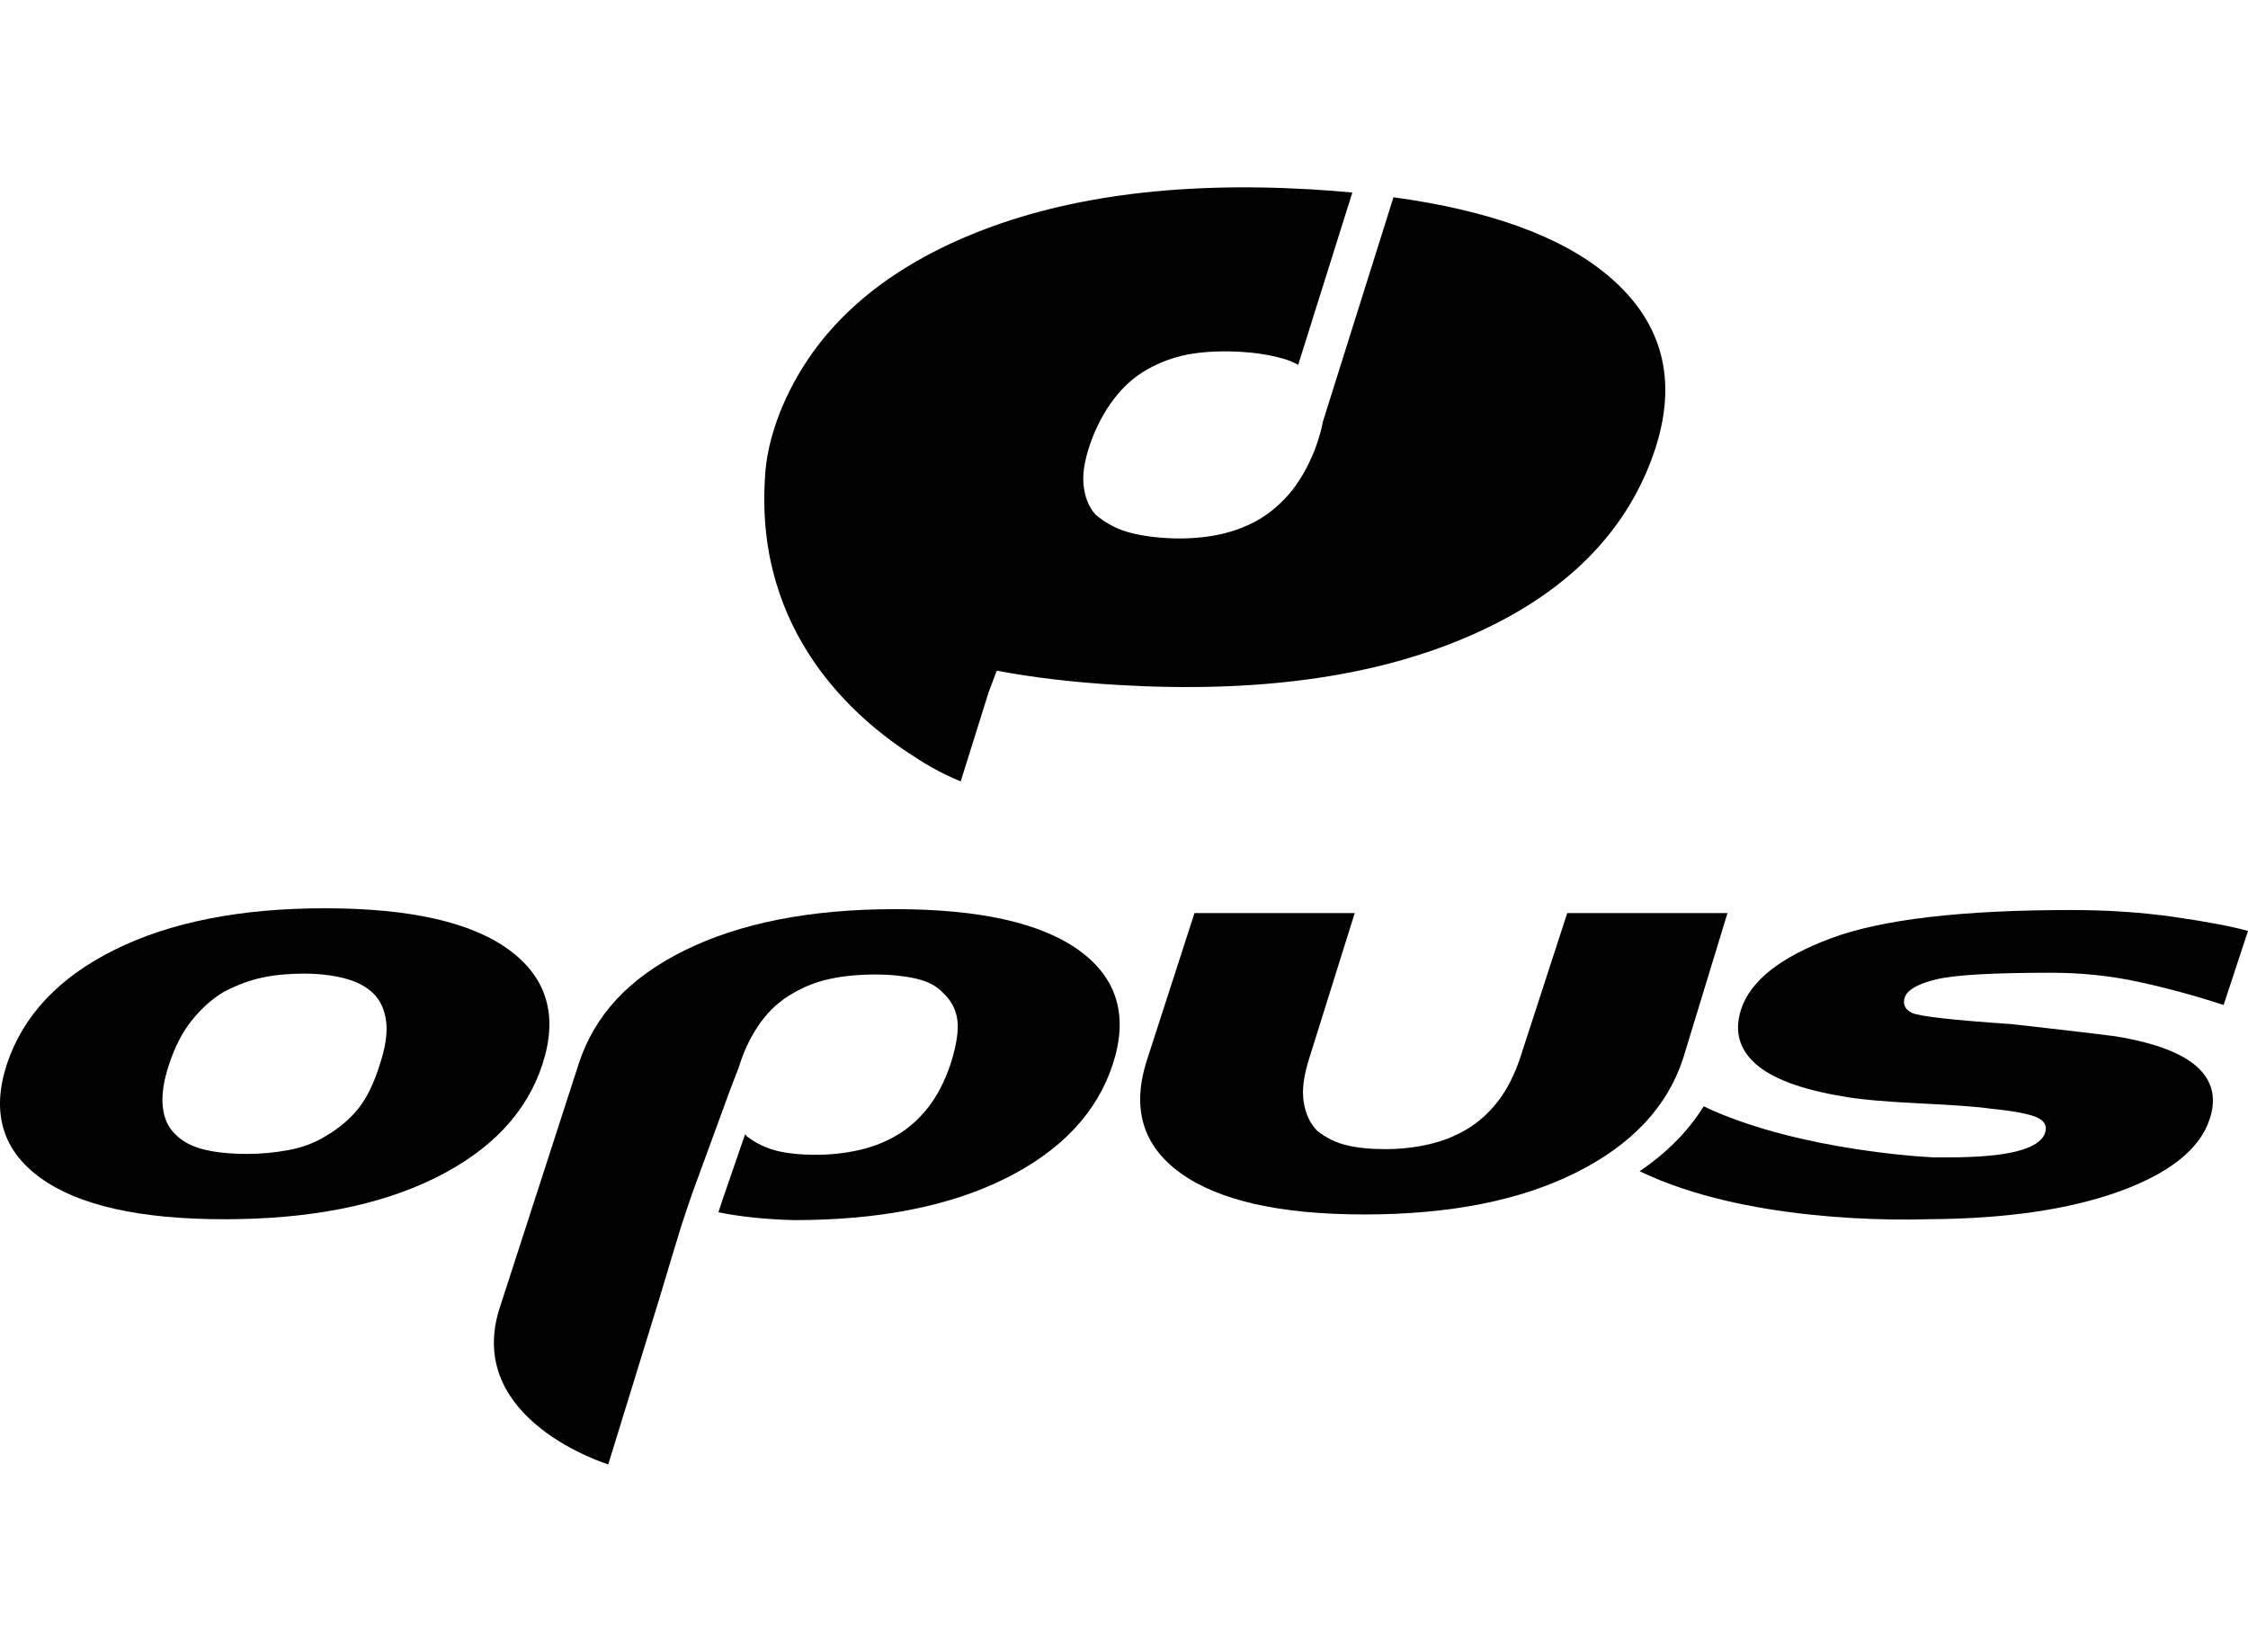 <?xml version="1.0" encoding="UTF-8" standalone="no"?>
<svg
   xmlns:dc="http://purl.org/dc/elements/1.1/"
   xmlns:cc="http://creativecommons.org/ns#"
   xmlns:rdf="http://www.w3.org/1999/02/22-rdf-syntax-ns#"
   xmlns:svg="http://www.w3.org/2000/svg"
   xmlns="http://www.w3.org/2000/svg"
   xmlns:sodipodi="http://sodipodi.sourceforge.net/DTD/sodipodi-0.dtd"
   xmlns:inkscape="http://www.inkscape.org/namespaces/inkscape"
   version="1.1"
   width="3599.996"
   height="2644.862"
   id="svg1531"
   sodipodi:docname="opus.svg"
   inkscape:version="0.92.2 5c3e80d, 2017-08-06">
  <sodipodi:namedview
     pagecolor="#ffffff"
     bordercolor="#666666"
     borderopacity="1"
     objecttolerance="10"
     gridtolerance="10"
     guidetolerance="10"
     inkscape:pageopacity="0"
     inkscape:pageshadow="2"
     inkscape:window-width="1542"
     inkscape:window-height="1023"
     id="namedview1533"
     showgrid="false"
     inkscape:zoom="0.11539778"
     inkscape:cx="-24.128985"
     inkscape:cy="1322.3117"
     inkscape:window-x="376"
     inkscape:window-y="167"
     inkscape:window-maximized="0"
     inkscape:current-layer="svg1531"
     fit-margin-top="300"
     fit-margin-bottom="300"
     fit-margin-left="0"
     fit-margin-right="0" />
  <defs
     id="defs1519">
    <linearGradient
       y1="1"
       x2="0"
       id="linearGradient1">
      <stop
         style="stop-color:#8e8e8e"
         id="stop1509" />
      <stop
         style="stop-color:#b5b5b5"
         offset="1"
         id="stop1511" />
    </linearGradient>
    <linearGradient
       x2="0"
       y2="1"
       id="linearGradient2">
      <stop
         style="stop-color:#484848"
         id="stop1514" />
      <stop
         style="stop-color:#000"
         offset="1"
         id="stop1516" />
    </linearGradient>
  </defs>
  <path
     d="m 2573.546,439.962 c -74.12,-61.7 -188.22,-103.01 -342.02,-124.08 l -113.02,359.34 c -2.44,13.19 -6.64,28.16 -13.15,45.41 -11.54,28.82 -25.43,52.57 -41.75,71.27 -16.34,18.73 -34.63,33.34 -54.89,44 -20.28,10.58 -42.32,17.9 -66.14,21.93 -23.83,4.01 -48.47,5.26 -73.93,3.78 -25.49,-1.48 -47.17,-4.95 -65.01,-10.42 -17.86,-5.46 -34.28,-14.52 -49.26,-27.2 -11.07,-12.45 -17.51,-28.77 -19.27,-49.02 -1.77,-20.24 3.14,-45.27 14.71,-75.09 10.36,-25.91 23.46,-48.51 39.34,-67.71 15.86,-19.21 34.42,-34.11 55.65,-44.67 20.27,-10.59 42.06,-17.68 65.39,-21.25 23.27,-3.55 49.14,-4.48 77.55,-2.83 23.52,1.39 45.42,4.85 65.74,10.48 9.64,2.64 18.08,6.13 25.42,10.33 l 86.76,-275.91 c -21.41,-2.02 -43.32,-3.79 -66.09,-5.1 -219.01,-12.79 -403.08,12.51 -552.29,75.76 -149.18,63.31 -248.65,157.15 -298.33,281.55 -14.91,38.14 -22.92,74.08 -24.1,107.85 -14.35,244.68 142.95,382.45 240.07,443.73 38.97,26.09 73.62,39.01 73.62,39.01 l 44.51,-142.24 13.16,-34.96 c 58.59,11.08 123.75,18.79 195.73,22.97 220.53,12.87 405.39,-12.32 554.58,-75.64 149.16,-63.25 247.8,-156.38 295.91,-279.42 48.08,-122.96 25.16,-223.58 -68.8,-301.82"
     style="fill:#{color};fill-opacity:1"
     id="path1521"
     inkscape:connector-curvature="0" />
  <path
     d="m 2695.306,1695 c -25.1,77.18 -82.3,138.07 -171.56,182.7 -89.25,44.621 -202.22,66.942 -338.9,66.942 -134.84,0 -232.92,-22.079 -294.3,-66.258 -61.36,-44.153 -79.04,-105.282 -52.99,-183.383 l 75.31,-232.91 h 256.62 l -72.52,231.511 c -9.31,28.829 -12.32,52.79 -9.06,71.829 3.25,19.07 10.45,34.171 21.62,45.332 13.94,11.129 29.5,18.8 46.72,22.988 17.19,4.191 37.87,6.293 62.06,6.293 24.18,0 47.42,-2.551 69.74,-7.692 22.31,-5.089 42.75,-13.23 61.37,-24.378 18.58,-11.161 35.09,-26.024 49.51,-44.633 14.4,-18.59 26.26,-41.86 35.57,-69.739 l 75.31,-231.511 h 256.63 l -71.13,232.91"
     style="fill:#{color};fill-opacity:1"
     id="path1523"
     inkscape:connector-curvature="0" />
  <path
     d="m 607.926,1705.444 c -9.309,29.77 -20.696,52.996 -34.168,69.738 -13.492,16.739 -30.465,31.16 -50.907,43.231 -17.679,11.16 -37.652,18.828 -59.964,23.019 -22.317,4.192 -44.629,6.27 -66.957,6.27 -26.969,0 -49.993,-2.309 -69.036,-6.969 -19.07,-4.652 -34.168,-12.562 -45.332,-23.711 -12.097,-11.16 -19.054,-26.262 -20.921,-45.328 -1.875,-19.043 1.394,-41.141 9.769,-66.25 9.293,-28.801 21.613,-52.754 36.965,-71.832 15.336,-19.039 32.293,-34.172 50.902,-45.328 21.383,-11.152 42.063,-18.82 62.067,-23.012 19.988,-4.191 42.062,-6.269 66.254,-6.269 24.16,0 46.027,2.57 65.546,7.668 19.528,5.121 34.864,13.25 46.028,24.402 11.148,11.168 17.886,26.059 20.215,44.629 2.308,18.609 -1.172,41.859 -10.461,69.742 z m 260.816,-1.402 c 25.102,-77.16 7.426,-138.071 -53.008,-182.7 -60.445,-44.628 -158.996,-66.949 -295.676,-66.949 -134.832,0 -246.855,22.098 -336.113,66.25 -89.277,44.168 -146.933,105.309 -172.953,183.399 -25.102,77.199 -7.215,137.859 53.695,182.011 60.895,44.18 159.219,66.258 294.98,66.258 135.754,0 248.258,-22.078 337.531,-66.258 89.262,-44.152 146.434,-104.812 171.543,-182.011"
     style="fill:#{color};fill-opacity:1"
     id="path1525"
     inkscape:connector-curvature="0" />
  <path
     d="m 3101.396,1568.073 c 29.27,-6.992 90.41,-10.461 183.39,-10.461 48.34,0 95.06,4.871 140.18,14.648 45.07,9.75 90.41,22.09 135.97,36.961 l 39.06,-118.558 c -26.98,-7.442 -66.25,-14.871 -117.86,-22.313 -51.59,-7.437 -106.7,-11.156 -165.26,-11.156 -175.75,0 -304.05,15.117 -384.94,45.328 -80.89,30.219 -128.79,68.11 -143.66,113.66 -11.15,34.41 -3.48,63.461 23.02,87.168 26.51,23.711 73.22,41.153 140.16,52.293 25.11,4.668 66.25,8.379 123.43,11.18 57.18,2.789 94.6,5.559 112.28,8.359 37.17,3.731 62.05,8.36 74.62,13.95 12.54,5.582 16.95,13.941 13.24,25.109 -4.66,13.031 -19.76,22.793 -45.33,29.281 -25.59,6.52 -63,9.762 -112.26,9.762 -7.7,0 -15.13,-0.031 -22.42,-0.07 -18.46,-1 -38.57,-2.723 -57.91,-4.75 -20.6,-2.204 -41.18,-4.864 -61.61,-7.954 -40.9,-6.199 -81.32,-14.187 -120.58,-24.398 -39.21,-10.219 -77.34,-22.66 -112.6,-38.129 -4.74,-2.082 -9.31,-4.332 -13.93,-6.543 -24.76,39.781 -59.05,74.512 -102.7,103.961 22.59,10.852 45.39,19.762 68.07,27.422 45.2,15.059 90.34,25.199 135.25,32.66 44.94,7.41 89.7,12.027 134.31,14.719 22.31,1.32 44.6,2.14 66.91,2.48 19.67,0.262 38.82,0.192 59.02,-0.449 122.16,-0.73 223.18,-15.312 302.94,-43.859 81.8,-29.293 130.62,-68.102 146.44,-116.453 11.16,-33.481 4.41,-61.368 -20.22,-83.688 -24.66,-22.312 -68.13,-38.57 -130.4,-48.82 -28.83,-3.711 -57.68,-7.18 -86.47,-10.449 -28.84,-3.25 -55.33,-6.282 -79.51,-9.071 -95.77,-6.5 -149.24,-12.551 -160.39,-18.133 -11.16,-5.578 -14.88,-13.937 -11.16,-25.109 4.65,-12.078 21.62,-21.617 50.92,-28.578"
     style="fill:#{color};fill-opacity:1"
     id="path1527"
     inkscape:connector-curvature="0" />
  <path
     d="m 1728.376,1522.042 c -60.91,-44.149 -159.23,-66.25 -294.98,-66.25 -135.77,0 -248.26,22.101 -337.52,66.25 -89.25,44.172 -144,104.152 -169.103,181.308 l -127.976,395.391 c -52.606,176.312 175.261,246.121 175.261,246.121 l 82.358,-267.18 c 5.92,-19.832 11.92,-39.64 17.81,-59.492 l 16.86,-55.308 c 6.03,-18.321 12.06,-36.622 18.49,-54.809 l 59.72,-163.109 14.29,-37.18 c 0.51,-1.723 0.99,-3.391 1.55,-5.133 8.36,-25.09 19.53,-47.18 33.47,-66.238 13.95,-19.051 30.69,-34.172 50.21,-45.34 18.59,-11.152 38.82,-19.039 60.67,-23.711 21.83,-4.641 46.25,-6.961 73.22,-6.961 22.31,0 43.25,2.082 62.77,6.27 19.52,4.191 34.38,11.863 44.63,23.011 13.01,12.09 20.68,26.5 23.01,43.231 2.3,16.75 -1.18,39.988 -10.46,69.738 -9.31,27.902 -21.17,51.16 -35.57,69.731 -14.42,18.628 -30.91,33.48 -49.51,44.64 -18.61,11.149 -39.04,19.309 -61.36,24.41 -22.31,5.11 -45.58,7.66 -69.73,7.66 -24.2,0 -44.87,-2.082 -62.07,-6.269 -17.21,-4.191 -33.26,-11.852 -48.13,-23.02 -1.12,-1.121 -2,-2.472 -3.04,-3.66 l -36.74,106.578 c -2.06,6.141 -4.03,12.282 -6.01,18.422 34.79,7.078 75.07,11.301 121.11,12.559 136.68,0 249.65,-22.309 338.93,-66.942 89.25,-44.636 146.43,-105.519 171.54,-182.718 25.11,-77.16 7.18,-137.828 -53.7,-182"
     style="fill:#{color};fill-opacity:1"
     id="path1529"
     inkscape:connector-curvature="0" />
</svg>

